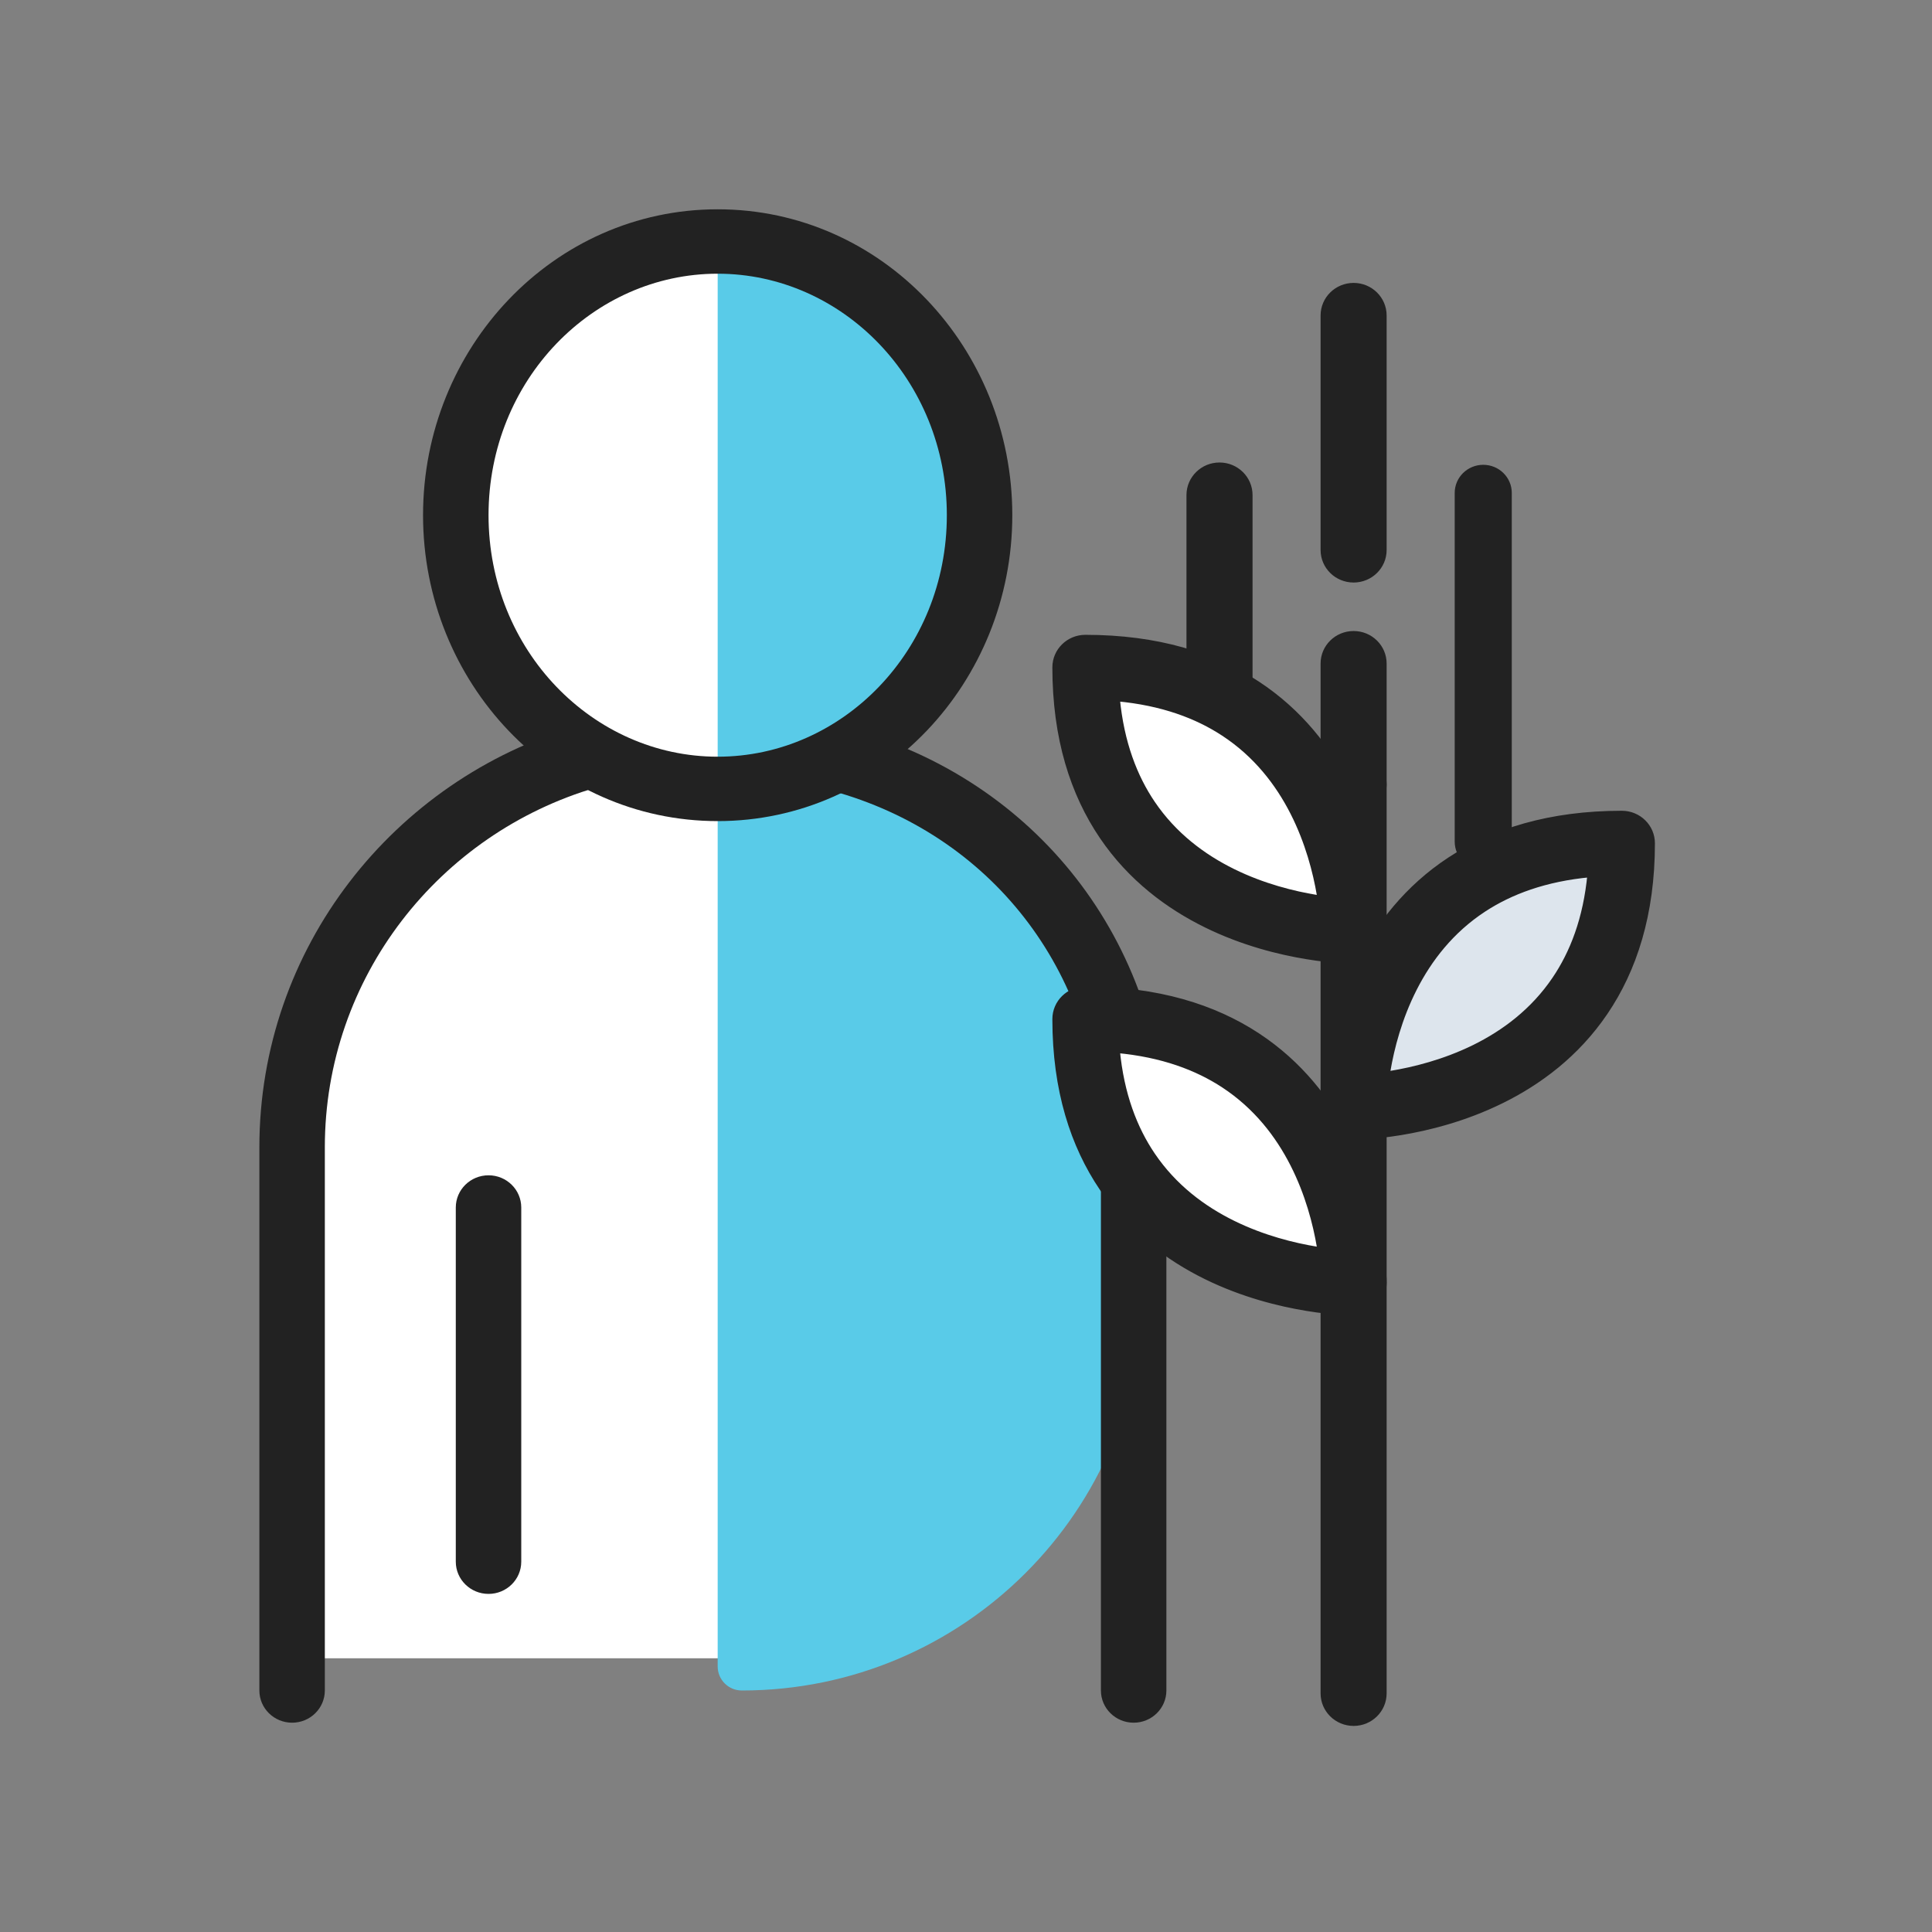 <svg width="60" height="60" viewBox="0 0 60 60" fill="none" xmlns="http://www.w3.org/2000/svg">
<rect x="0" y="0" width="60" height="60" fill="#808080" stroke="none"/>
<path d="M9.907 33.5C9.907 28.529 13.936 24.5 18.907 24.5H24.907V51.5H9.907V33.5Z" fill="white"/>
<ellipse cx="21.907" cy="16" rx="8" ry="8.5" fill="white"/>
<path fill-rule="evenodd" clip-rule="evenodd" d="M22.288 7.5L22.288 51.752C22.288 52.165 22.623 52.5 23.037 52.5C29.923 52.5 35.505 46.918 35.505 40.031V34.308L33.472 28.5L28.897 24.846L27.245 23.269L30.549 18.538L29.659 12.002L24.322 7.5H22.288Z" fill="#59CBE8"/>
<path fill-rule="evenodd" clip-rule="evenodd" d="M19.196 23.215C19.356 23.744 19.05 24.301 18.512 24.458C13.644 25.884 10.088 30.346 10.088 35.632V52.5C10.088 53.052 9.633 53.5 9.072 53.5C8.51 53.5 8.055 53.052 8.055 52.5V35.632C8.055 29.444 12.219 24.215 17.931 22.542C18.47 22.384 19.036 22.685 19.196 23.215Z" fill="#222222"/>
<path fill-rule="evenodd" clip-rule="evenodd" d="M25.382 23.378C25.543 22.849 26.11 22.549 26.648 22.708C32.381 24.4 36.223 29.469 36.223 35.626V52.5C36.223 53.052 35.768 53.5 35.207 53.5C34.645 53.5 34.19 53.052 34.19 52.5V35.626C34.19 30.331 30.915 26.056 26.063 24.623C25.525 24.465 25.22 23.907 25.382 23.378Z" fill="#222222"/>
<path fill-rule="evenodd" clip-rule="evenodd" d="M15.172 36.5C15.733 36.5 16.188 36.948 16.188 37.5V48.5C16.188 49.052 15.733 49.5 15.172 49.5C14.61 49.5 14.155 49.052 14.155 48.5V37.5C14.155 36.948 14.61 36.5 15.172 36.5Z" fill="#222222"/>
<path fill-rule="evenodd" clip-rule="evenodd" d="M22.288 8.5C18.415 8.5 15.172 11.8 15.172 16C15.172 20.2 18.415 23.5 22.288 23.5C26.162 23.5 29.405 20.2 29.405 16C29.405 11.8 26.162 8.5 22.288 8.5ZM13.138 16C13.138 10.811 17.178 6.5 22.288 6.5C27.399 6.5 31.438 10.811 31.438 16C31.438 21.189 27.399 25.5 22.288 25.5C17.178 25.5 13.138 21.189 13.138 16Z" fill="#222222"/>
<path fill-rule="evenodd" clip-rule="evenodd" d="M42.038 19.697C42.549 19.697 42.963 20.104 42.963 20.607V24.363C42.963 24.866 42.549 25.273 42.038 25.273C41.526 25.273 41.112 24.866 41.112 24.363V20.607C41.112 20.104 41.526 19.697 42.038 19.697Z" fill="#222222" stroke="#222222" stroke-width="0.2" stroke-linecap="round" stroke-linejoin="round"/>
<path fill-rule="evenodd" clip-rule="evenodd" d="M42.038 8.886C42.549 8.886 42.963 9.294 42.963 9.797V17.081C42.963 17.584 42.549 17.991 42.038 17.991C41.526 17.991 41.112 17.584 41.112 17.081V9.797C41.112 9.294 41.526 8.886 42.038 8.886Z" fill="#222222" stroke="#222222" stroke-width="0.2" stroke-linecap="round" stroke-linejoin="round"/>
<path fill-rule="evenodd" clip-rule="evenodd" d="M37.873 14.463C38.384 14.463 38.799 14.871 38.799 15.374V24.251C38.799 24.754 38.384 25.161 37.873 25.161C37.362 25.161 36.947 24.754 36.947 24.251V15.374C36.947 14.871 37.362 14.463 37.873 14.463Z" fill="#222222" stroke="#222222" stroke-width="0.2" stroke-linecap="round" stroke-linejoin="round"/>
<path fill-rule="evenodd" clip-rule="evenodd" d="M42.038 28.916C42.038 28.916 33.707 28.916 33.707 20.722C42.038 20.722 42.038 28.916 42.038 28.916Z" fill="white" stroke="#222222" stroke-width="0.2" stroke-linecap="round" stroke-linejoin="round"/>
<path fill-rule="evenodd" clip-rule="evenodd" d="M32.782 20.725C32.782 20.222 33.196 19.815 33.707 19.815C35.952 19.815 37.697 20.369 39.037 21.248C40.371 22.123 41.249 23.283 41.825 24.415C42.398 25.544 42.681 26.661 42.821 27.489C42.892 27.905 42.927 28.254 42.945 28.502C42.954 28.627 42.959 28.726 42.961 28.797C42.962 28.832 42.963 28.861 42.963 28.881L42.964 28.906L42.964 28.914L42.964 28.917L42.964 28.918C42.964 28.919 42.964 28.919 42.038 28.919C42.038 29.83 42.038 29.83 42.037 29.83L42.036 29.83L42.033 29.83L42.025 29.83L41.999 29.829C41.978 29.829 41.95 29.828 41.914 29.827C41.842 29.825 41.741 29.82 41.614 29.811C41.362 29.794 41.007 29.759 40.584 29.689C39.743 29.551 38.606 29.274 37.459 28.709C36.308 28.143 35.128 27.28 34.239 25.967C33.346 24.649 32.782 22.933 32.782 20.725ZM42.038 28.919V29.83C42.549 29.83 42.964 29.422 42.964 28.919H42.038ZM41.015 27.913C40.974 27.907 40.932 27.9 40.889 27.893C40.168 27.775 39.222 27.541 38.287 27.081C37.355 26.622 36.452 25.95 35.779 24.957C35.229 24.145 34.808 23.082 34.676 21.678C36.104 21.808 37.184 22.221 38.01 22.763C39.019 23.424 39.703 24.313 40.169 25.229C40.636 26.149 40.875 27.08 40.995 27.789C41.002 27.831 41.009 27.872 41.015 27.913Z" fill="#222222"/>
<path d="M42.038 28.919C42.964 28.919 42.964 28.919 42.964 28.918L42.964 28.917L42.964 28.914L42.964 28.906L42.963 28.881C42.963 28.861 42.962 28.832 42.961 28.797C42.959 28.726 42.954 28.627 42.945 28.502C42.927 28.254 42.892 27.905 42.821 27.489C42.681 26.661 42.398 25.544 41.825 24.415C41.249 23.283 40.371 22.123 39.037 21.248C37.697 20.369 35.952 19.815 33.707 19.815C33.196 19.815 32.782 20.222 32.782 20.725C32.782 22.933 33.346 24.649 34.239 25.967C35.128 27.28 36.308 28.143 37.459 28.709C38.606 29.274 39.743 29.551 40.584 29.689C41.007 29.759 41.362 29.794 41.614 29.811C41.741 29.82 41.842 29.825 41.914 29.827C41.95 29.828 41.978 29.829 41.999 29.829L42.025 29.83L42.033 29.83L42.036 29.83L42.037 29.83C42.038 29.83 42.038 29.83 42.038 28.919ZM42.038 28.919V29.83C42.549 29.83 42.964 29.422 42.964 28.919H42.038ZM41.015 27.913C40.974 27.907 40.932 27.9 40.889 27.893C40.168 27.775 39.222 27.541 38.287 27.081C37.355 26.622 36.452 25.95 35.779 24.957C35.229 24.145 34.808 23.082 34.676 21.678C36.104 21.808 37.184 22.221 38.01 22.763C39.019 23.424 39.703 24.313 40.169 25.229C40.636 26.149 40.875 27.08 40.995 27.789C41.002 27.831 41.009 27.872 41.015 27.913Z" stroke="#222222" stroke-width="0.2" stroke-linecap="round" stroke-linejoin="round"/>
<path fill-rule="evenodd" clip-rule="evenodd" d="M42.038 34.385C42.038 34.385 50.368 34.385 50.368 26.191C42.038 26.191 42.038 34.385 42.038 34.385Z" fill="#DDE5ED" stroke="#222222" stroke-width="0.2" stroke-linecap="round" stroke-linejoin="round"/>
<path fill-rule="evenodd" clip-rule="evenodd" d="M51.295 26.189C51.295 25.686 50.88 25.279 50.369 25.279C48.124 25.279 46.379 25.833 45.039 26.712C43.705 27.587 42.827 28.747 42.252 29.879C41.678 31.008 41.395 32.126 41.255 32.953C41.185 33.37 41.149 33.718 41.131 33.967C41.122 34.091 41.117 34.19 41.115 34.261C41.114 34.297 41.113 34.325 41.113 34.345L41.112 34.37L41.112 34.378L41.112 34.381L41.112 34.382C41.112 34.383 41.112 34.383 42.038 34.383C42.038 35.294 42.039 35.294 42.039 35.294L42.04 35.294L42.043 35.294L42.051 35.294L42.077 35.294C42.098 35.293 42.127 35.293 42.163 35.291C42.234 35.289 42.336 35.285 42.462 35.276C42.715 35.258 43.069 35.223 43.492 35.154C44.334 35.016 45.47 34.738 46.617 34.173C47.769 33.607 48.948 32.744 49.837 31.431C50.731 30.113 51.295 28.397 51.295 26.189ZM42.038 34.383V35.294C41.527 35.294 41.112 34.886 41.112 34.383H42.038ZM43.061 33.377C43.102 33.371 43.145 33.364 43.188 33.357C43.908 33.239 44.854 33.005 45.79 32.545C46.721 32.087 47.624 31.414 48.297 30.421C48.848 29.609 49.269 28.547 49.4 27.142C47.972 27.272 46.892 27.686 46.066 28.227C45.057 28.889 44.373 29.777 43.907 30.694C43.44 31.613 43.201 32.544 43.081 33.253C43.074 33.295 43.067 33.337 43.061 33.377Z" fill="#222222"/>
<path d="M42.038 34.383C41.112 34.383 41.112 34.383 41.112 34.382L41.112 34.381L41.112 34.378L41.112 34.37L41.113 34.345C41.113 34.325 41.114 34.297 41.115 34.261C41.117 34.19 41.122 34.091 41.131 33.967C41.149 33.718 41.185 33.37 41.255 32.953C41.395 32.126 41.678 31.008 42.252 29.879C42.827 28.747 43.705 27.587 45.039 26.712C46.379 25.833 48.124 25.279 50.369 25.279C50.88 25.279 51.295 25.686 51.295 26.189C51.295 28.397 50.731 30.113 49.837 31.431C48.948 32.744 47.769 33.607 46.617 34.173C45.47 34.738 44.334 35.016 43.492 35.154C43.069 35.223 42.715 35.258 42.462 35.276C42.336 35.285 42.234 35.289 42.163 35.291C42.127 35.293 42.098 35.293 42.077 35.294L42.051 35.294L42.043 35.294L42.04 35.294L42.039 35.294C42.039 35.294 42.038 35.294 42.038 34.383ZM42.038 34.383V35.294C41.527 35.294 41.112 34.886 41.112 34.383H42.038ZM43.061 33.377C43.102 33.371 43.145 33.364 43.188 33.357C43.908 33.239 44.854 33.005 45.79 32.545C46.721 32.087 47.624 31.414 48.297 30.421C48.848 29.609 49.269 28.547 49.4 27.142C47.972 27.272 46.892 27.686 46.066 28.227C45.057 28.889 44.373 29.777 43.907 30.694C43.44 31.613 43.201 32.544 43.081 33.253C43.074 33.295 43.067 33.337 43.061 33.377Z" stroke="#222222" stroke-width="0.2" stroke-linecap="round" stroke-linejoin="round"/>
<path fill-rule="evenodd" clip-rule="evenodd" d="M42.038 39.844C42.038 39.844 33.707 39.844 33.707 31.65C42.038 31.65 42.038 39.844 42.038 39.844Z" fill="white" stroke="#222222" stroke-width="0.2" stroke-linecap="round" stroke-linejoin="round"/>
<path fill-rule="evenodd" clip-rule="evenodd" d="M32.782 31.648C32.782 31.145 33.196 30.738 33.707 30.738C35.952 30.738 37.697 31.292 39.037 32.171C40.371 33.046 41.249 34.206 41.825 35.338C42.398 36.467 42.681 37.584 42.821 38.412C42.892 38.828 42.927 39.177 42.945 39.425C42.954 39.55 42.959 39.649 42.961 39.72C42.962 39.755 42.963 39.784 42.963 39.804L42.964 39.829L42.964 39.837L42.964 39.84L42.964 39.841C42.964 39.842 42.964 39.842 42.038 39.842C42.038 40.753 42.038 40.753 42.037 40.753L42.036 40.753L42.033 40.753L42.025 40.753L41.999 40.752C41.978 40.752 41.95 40.752 41.914 40.75C41.842 40.748 41.741 40.743 41.614 40.735C41.362 40.717 41.007 40.682 40.584 40.612C39.743 40.474 38.606 40.197 37.459 39.633C36.308 39.066 35.128 38.203 34.239 36.891C33.346 35.572 32.782 33.856 32.782 31.648ZM42.038 39.842V40.753C42.549 40.753 42.964 40.345 42.964 39.842H42.038ZM41.015 38.836C40.974 38.83 40.932 38.823 40.889 38.816C40.168 38.698 39.222 38.464 38.287 38.004C37.355 37.546 36.452 36.873 35.779 35.88C35.229 35.068 34.808 34.005 34.676 32.601C36.104 32.731 37.184 33.145 38.01 33.686C39.019 34.348 39.703 35.236 40.169 36.153C40.636 37.072 40.875 38.003 40.995 38.712C41.002 38.754 41.009 38.796 41.015 38.836Z" fill="#222222"/>
<path d="M42.038 39.842C42.964 39.842 42.964 39.842 42.964 39.841L42.964 39.84L42.964 39.837L42.964 39.829L42.963 39.804C42.963 39.784 42.962 39.755 42.961 39.72C42.959 39.649 42.954 39.55 42.945 39.425C42.927 39.177 42.892 38.828 42.821 38.412C42.681 37.584 42.398 36.467 41.825 35.338C41.249 34.206 40.371 33.046 39.037 32.171C37.697 31.292 35.952 30.738 33.707 30.738C33.196 30.738 32.782 31.145 32.782 31.648C32.782 33.856 33.346 35.572 34.239 36.891C35.128 38.203 36.308 39.066 37.459 39.633C38.606 40.197 39.743 40.474 40.584 40.612C41.007 40.682 41.362 40.717 41.614 40.735C41.741 40.743 41.842 40.748 41.914 40.75C41.95 40.752 41.978 40.752 41.999 40.752L42.025 40.753L42.033 40.753L42.036 40.753L42.037 40.753C42.038 40.753 42.038 40.753 42.038 39.842ZM42.038 39.842V40.753C42.549 40.753 42.964 40.345 42.964 39.842H42.038ZM41.015 38.836C40.974 38.83 40.932 38.823 40.889 38.816C40.168 38.698 39.222 38.464 38.287 38.004C37.355 37.546 36.452 36.873 35.779 35.88C35.229 35.068 34.808 34.005 34.676 32.601C36.104 32.731 37.184 33.145 38.01 33.686C39.019 34.348 39.703 35.236 40.169 36.153C40.636 37.072 40.875 38.003 40.995 38.712C41.002 38.754 41.009 38.796 41.015 38.836Z" stroke="#222222" stroke-width="0.2" stroke-linecap="round" stroke-linejoin="round"/>
<path fill-rule="evenodd" clip-rule="evenodd" d="M42.038 23.454C42.549 23.454 42.963 23.862 42.963 24.364V52.589C42.963 53.092 42.549 53.5 42.038 53.5C41.526 53.5 41.112 53.092 41.112 52.589V24.364C41.112 23.862 41.526 23.454 42.038 23.454Z" fill="#222222" stroke="#222222" stroke-width="0.2" stroke-linecap="round" stroke-linejoin="round"/>
<path fill-rule="evenodd" clip-rule="evenodd" d="M46.063 14.535C46.498 14.535 46.85 14.881 46.85 15.309V26.138C46.85 26.566 46.498 26.912 46.063 26.912C45.629 26.912 45.277 26.566 45.277 26.138V15.309C45.277 14.881 45.629 14.535 46.063 14.535Z" fill="#222222" stroke="#222222" stroke-width="0.2" stroke-linecap="round" stroke-linejoin="round"/>
</svg>
